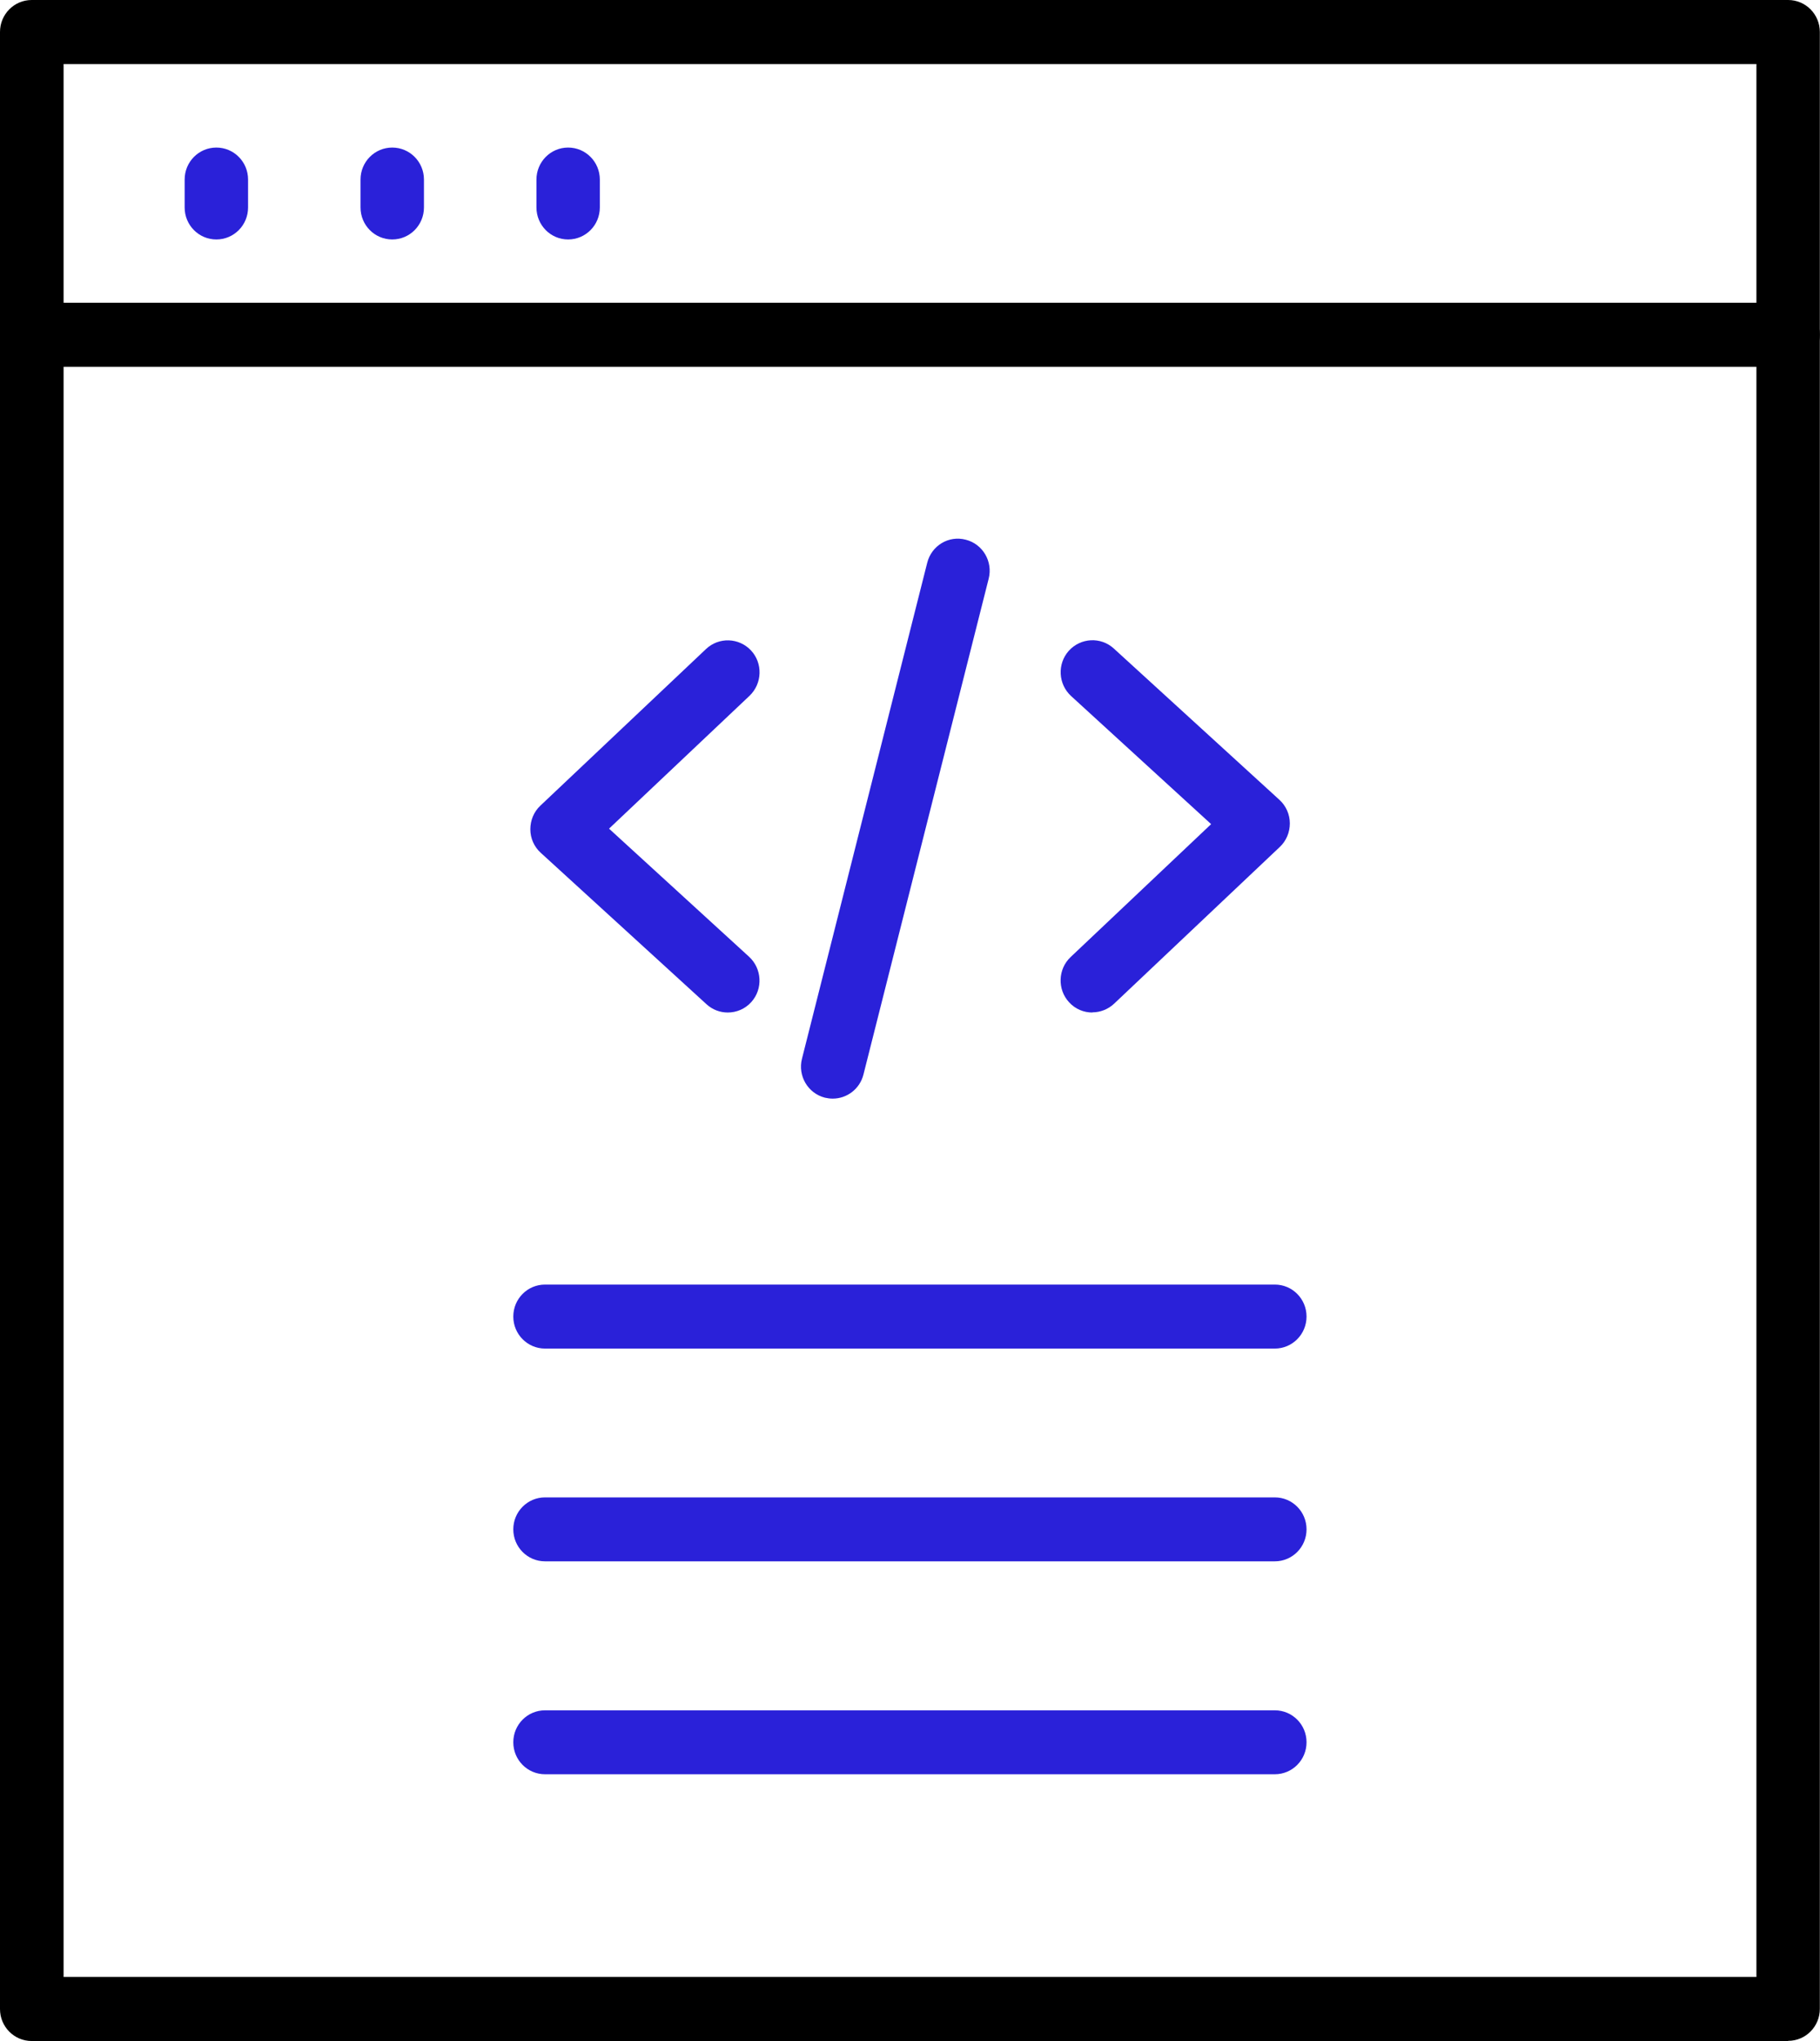 <svg width="33" height="37" viewBox="0 0 33 37" fill="none" xmlns="http://www.w3.org/2000/svg">
<g clip-path="url(#clip0_2248_601)">
<path d="M32.422 37H0.575C0.257 37 0 36.741 0 36.42V0.58C0 0.259 0.257 0 0.575 0H32.422C32.74 0 32.997 0.259 32.997 0.58V36.417C32.997 36.738 32.74 36.997 32.422 36.997V37ZM1.153 35.838H31.847V1.162H1.153V35.84V35.838Z" fill="black"/>
<path d="M32.422 6.649H0.575C0.257 6.649 0 6.389 0 6.069C0 5.749 0.257 5.489 0.575 5.489H32.422C32.74 5.489 32.997 5.749 32.997 6.069C32.997 6.389 32.74 6.649 32.422 6.649Z" fill="black"/>
<path d="M3.923 4.341C3.605 4.341 3.348 4.082 3.348 3.761V3.255C3.348 2.934 3.605 2.675 3.923 2.675C4.241 2.675 4.498 2.934 4.498 3.255V3.761C4.498 4.082 4.241 4.341 3.923 4.341Z" fill="#2A21D9"/>
<path d="M7.112 4.341C6.794 4.341 6.537 4.082 6.537 3.761V3.255C6.537 2.934 6.794 2.675 7.112 2.675C7.43 2.675 7.687 2.934 7.687 3.255V3.761C7.687 4.082 7.43 4.341 7.112 4.341Z" fill="#2A21D9"/>
<path d="M10.301 4.341C9.984 4.341 9.727 4.082 9.727 3.761V3.255C9.727 2.934 9.984 2.675 10.301 2.675C10.619 2.675 10.876 2.934 10.876 3.255V3.761C10.876 4.082 10.619 4.341 10.301 4.341Z" fill="#2A21D9"/>
<path d="M13.195 18.355C13.057 18.355 12.918 18.305 12.808 18.203L9.804 15.459C9.685 15.351 9.616 15.197 9.616 15.034C9.616 14.87 9.68 14.716 9.798 14.605L12.802 11.765C13.034 11.546 13.398 11.558 13.617 11.791C13.834 12.024 13.822 12.391 13.591 12.613L11.043 15.022L13.582 17.344C13.816 17.559 13.837 17.927 13.623 18.165C13.51 18.291 13.354 18.355 13.195 18.355Z" fill="#2A21D9"/>
<path d="M19.805 18.355C19.652 18.355 19.499 18.294 19.386 18.171C19.169 17.938 19.181 17.568 19.412 17.35L21.96 14.94L19.421 12.618C19.187 12.403 19.166 12.036 19.38 11.797C19.594 11.561 19.958 11.54 20.195 11.756L23.199 14.5C23.317 14.608 23.387 14.762 23.387 14.926C23.387 15.089 23.323 15.243 23.205 15.354L20.201 18.195C20.091 18.299 19.946 18.352 19.808 18.352L19.805 18.355Z" fill="#2A21D9"/>
<path d="M15.099 19.916C15.053 19.916 15.004 19.91 14.957 19.899C14.648 19.82 14.463 19.503 14.541 19.194L16.812 10.203C16.89 9.891 17.202 9.702 17.511 9.784C17.82 9.862 18.005 10.18 17.927 10.489L15.656 19.479C15.59 19.742 15.356 19.916 15.099 19.916Z" fill="#2A21D9"/>
<path d="M23.115 24.447H9.882C9.564 24.447 9.307 24.187 9.307 23.867C9.307 23.546 9.564 23.287 9.882 23.287H23.115C23.433 23.287 23.69 23.546 23.69 23.867C23.69 24.187 23.433 24.447 23.115 24.447Z" fill="#2A21D9"/>
<path d="M23.115 28.304H9.882C9.564 28.304 9.307 28.045 9.307 27.724C9.307 27.404 9.564 27.145 9.882 27.145H23.115C23.433 27.145 23.69 27.404 23.69 27.724C23.69 28.045 23.433 28.304 23.115 28.304Z" fill="#2A21D9"/>
<path d="M23.115 32.164H9.882C9.564 32.164 9.307 31.905 9.307 31.584C9.307 31.264 9.564 31.005 9.882 31.005H23.115C23.433 31.005 23.69 31.264 23.69 31.584C23.69 31.905 23.433 32.164 23.115 32.164Z" fill="#2A21D9"/>
</g>
<defs>
<clipPath id="clip0_2248_601">
<rect width="33" height="37" fill="white"/>
</clipPath>
</defs>
</svg>
